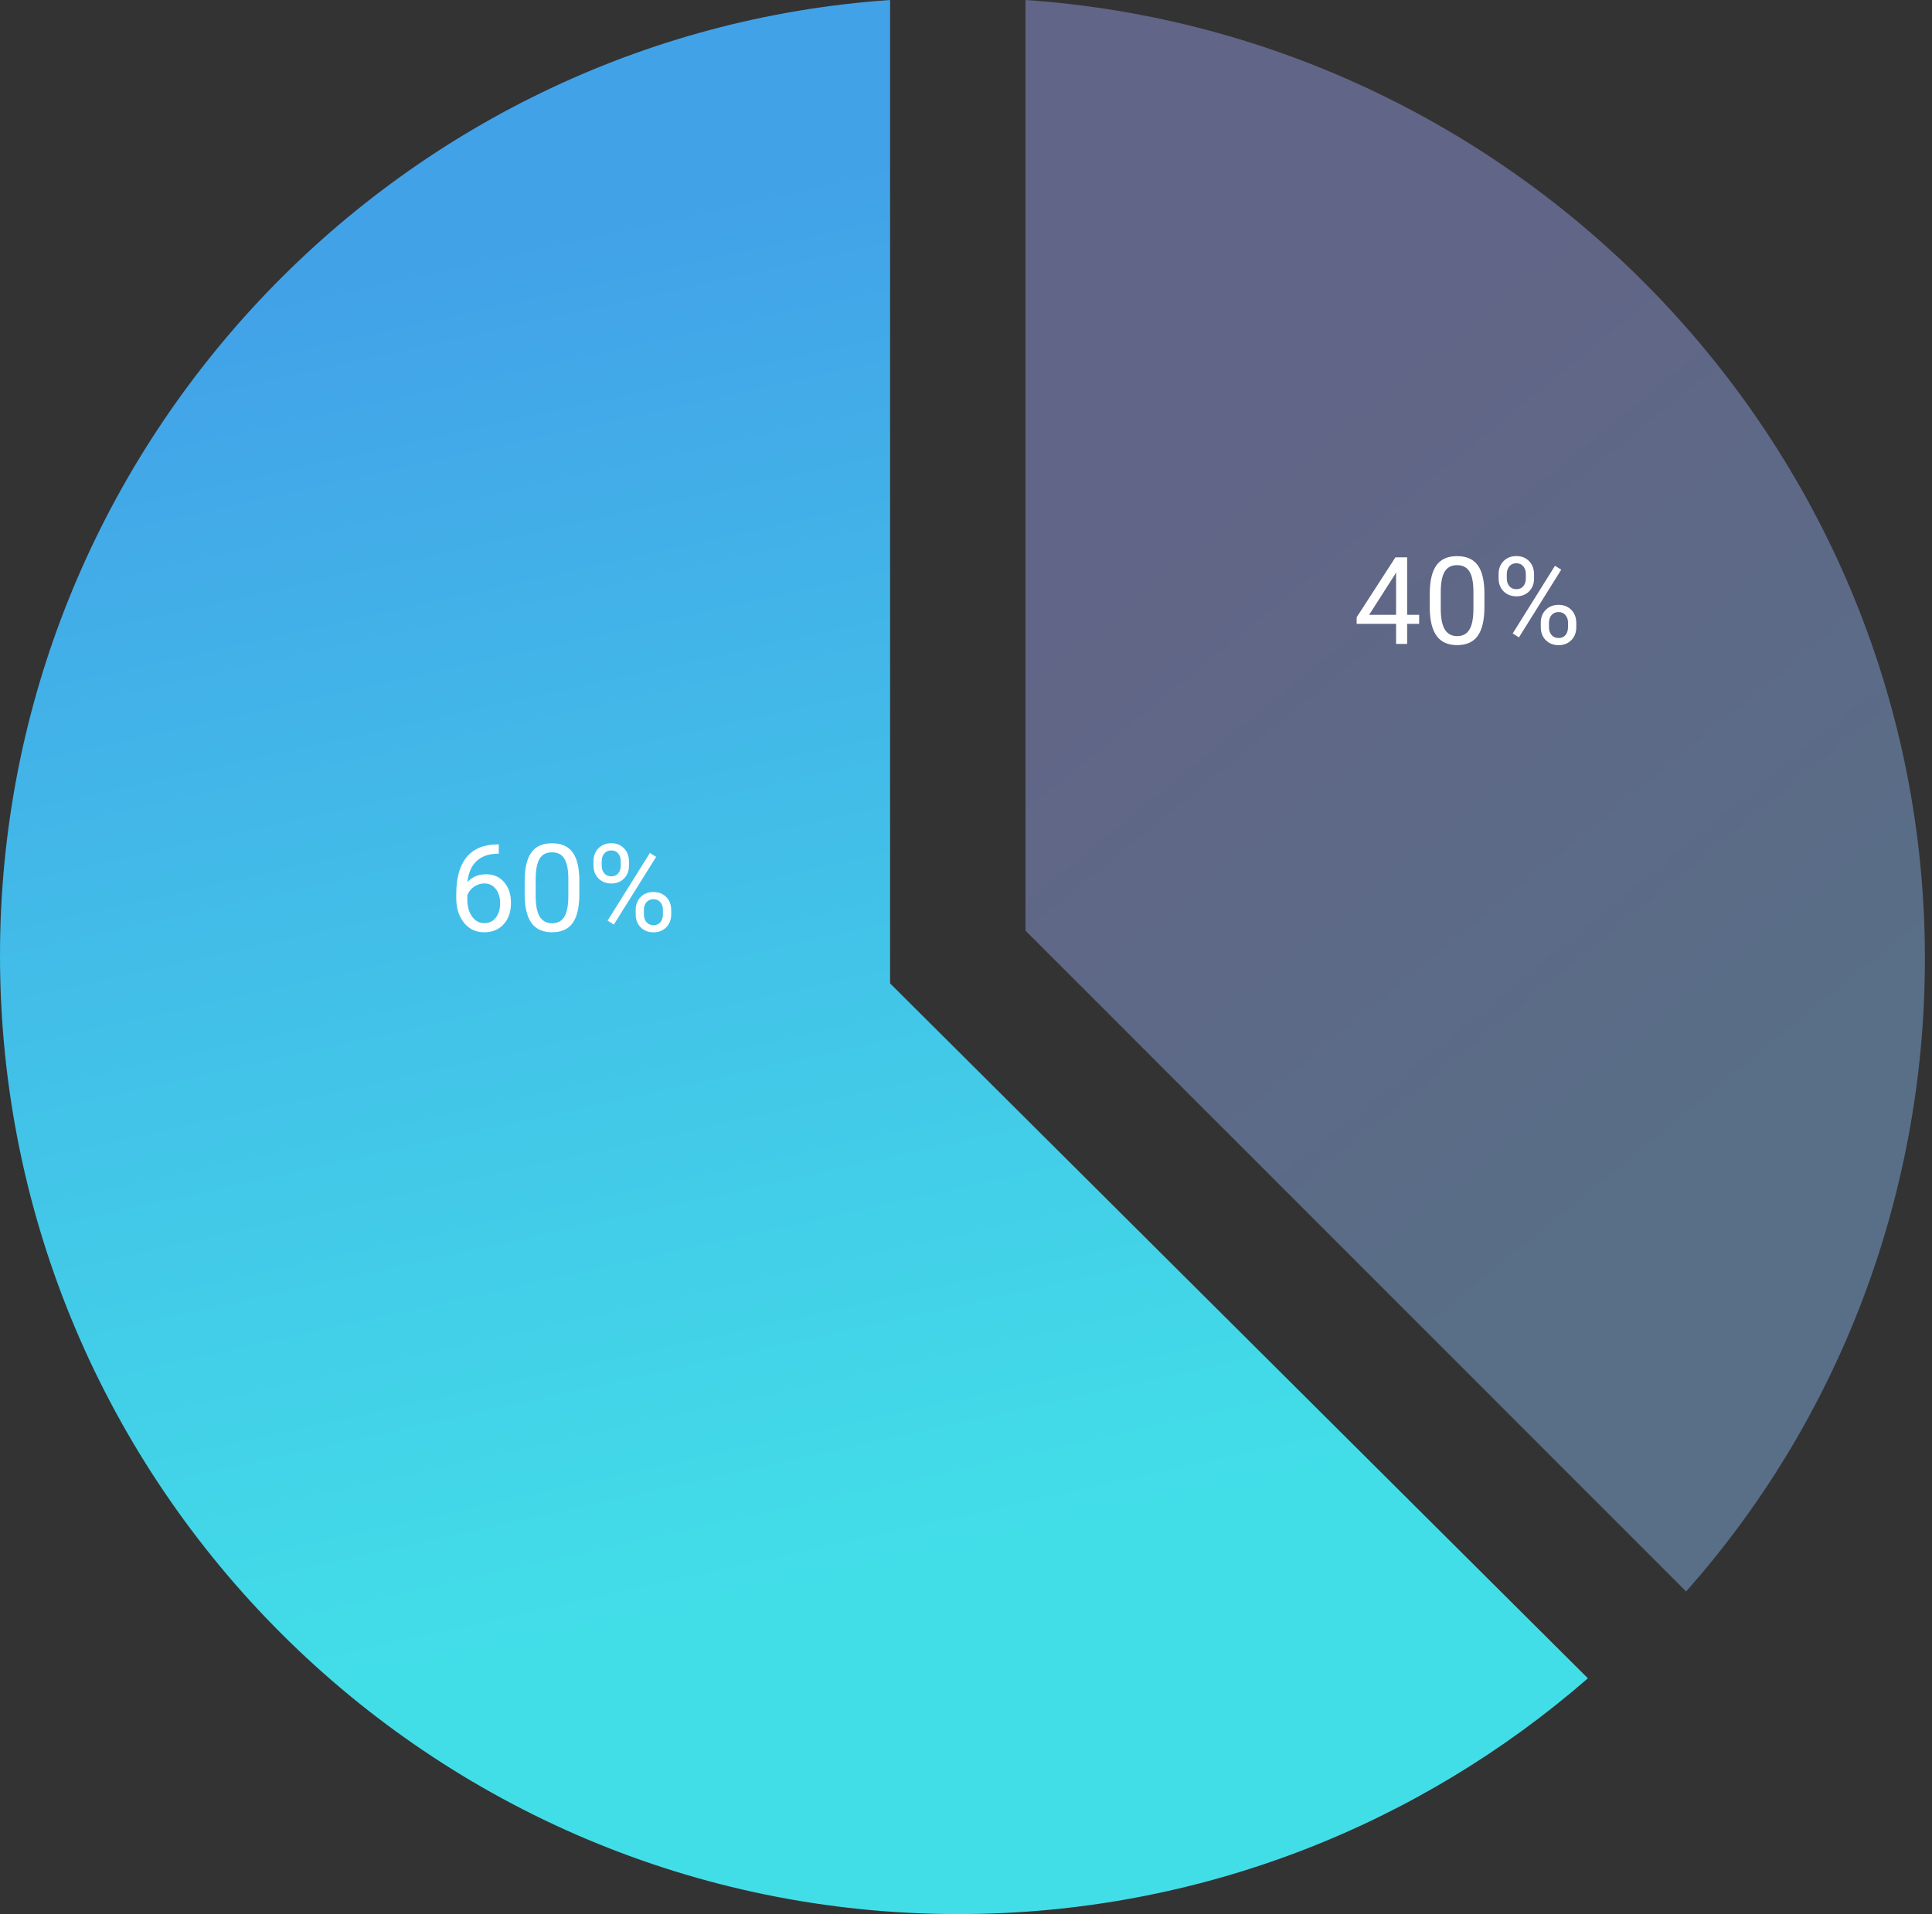 <svg width="222" height="220" viewBox="0 0 222 220" fill="none" xmlns="http://www.w3.org/2000/svg">
<rect x="0" y="0" width="222" height="220" fill="#333333" stroke="none"/>
<path fill-rule="evenodd" clip-rule="evenodd" d="M182.46 192.871C163.216 209.627 137.914 219.966 110.118 219.966C49.535 219.966 0 170.768 0 109.805C0 51.694 45.259 3.922 102.277 0V113.013L182.46 192.871Z" fill="url(#paint0_linear)"/>
<path opacity="0.506" fill-rule="evenodd" clip-rule="evenodd" d="M103.347 110.161C103.347 137.969 93.012 163.638 75.906 182.889L0 106.953V0C57.375 3.922 103.347 51.694 103.347 110.161Z" transform="translate(117.839)" fill="url(#paint1_linear)"/>
<path d="M10.336 4.04V5.113H10.103C9.119 5.132 8.335 5.423 7.752 5.988C7.168 6.553 6.831 7.349 6.74 8.374C7.264 7.772 7.98 7.472 8.886 7.472C9.752 7.472 10.443 7.777 10.958 8.388C11.477 8.998 11.737 9.787 11.737 10.753C11.737 11.778 11.457 12.599 10.896 13.214C10.34 13.829 9.593 14.137 8.654 14.137C7.702 14.137 6.929 13.772 6.337 13.043C5.744 12.309 5.448 11.366 5.448 10.213V9.728C5.448 7.896 5.838 6.496 6.617 5.53C7.401 4.56 8.565 4.063 10.11 4.04H10.336ZM8.675 8.524C8.242 8.524 7.843 8.654 7.478 8.914C7.114 9.174 6.861 9.5 6.719 9.892V10.356C6.719 11.177 6.904 11.838 7.273 12.339C7.642 12.84 8.103 13.091 8.654 13.091C9.224 13.091 9.67 12.881 9.994 12.462C10.322 12.043 10.486 11.493 10.486 10.815C10.486 10.131 10.32 9.579 9.987 9.16C9.659 8.736 9.221 8.524 8.675 8.524ZM19.592 9.755C19.592 11.236 19.339 12.337 18.833 13.057C18.327 13.777 17.537 14.137 16.461 14.137C15.399 14.137 14.613 13.786 14.103 13.084C13.592 12.378 13.328 11.325 13.31 9.926V8.237C13.31 6.774 13.563 5.688 14.069 4.977C14.574 4.266 15.367 3.91 16.447 3.91C17.518 3.91 18.307 4.254 18.813 4.942C19.319 5.626 19.578 6.683 19.592 8.114V9.755ZM18.327 8.025C18.327 6.954 18.177 6.175 17.876 5.688C17.575 5.195 17.099 4.949 16.447 4.949C15.8 4.949 15.329 5.193 15.032 5.681C14.736 6.168 14.584 6.918 14.574 7.93V9.953C14.574 11.029 14.729 11.824 15.039 12.339C15.354 12.849 15.828 13.104 16.461 13.104C17.085 13.104 17.548 12.863 17.849 12.38C18.154 11.897 18.314 11.136 18.327 10.097V8.025ZM21.219 5.961C21.219 5.364 21.409 4.872 21.787 4.484C22.17 4.097 22.66 3.903 23.256 3.903C23.863 3.903 24.352 4.099 24.726 4.491C25.105 4.879 25.294 5.382 25.294 6.002V6.487C25.294 7.089 25.102 7.581 24.719 7.964C24.341 8.342 23.858 8.531 23.27 8.531C22.678 8.531 22.188 8.342 21.8 7.964C21.413 7.581 21.219 7.073 21.219 6.439V5.961ZM22.163 6.487C22.163 6.843 22.263 7.137 22.463 7.369C22.664 7.597 22.933 7.711 23.27 7.711C23.594 7.711 23.854 7.599 24.049 7.376C24.25 7.153 24.35 6.847 24.35 6.46V5.961C24.35 5.605 24.252 5.312 24.056 5.079C23.86 4.847 23.594 4.73 23.256 4.73C22.919 4.73 22.653 4.847 22.457 5.079C22.261 5.312 22.163 5.615 22.163 5.988V6.487ZM26.066 11.56C26.066 10.963 26.255 10.473 26.633 10.09C27.016 9.702 27.506 9.509 28.103 9.509C28.7 9.509 29.19 9.7 29.573 10.083C29.956 10.466 30.147 10.974 30.147 11.607V12.093C30.147 12.69 29.956 13.182 29.573 13.569C29.195 13.952 28.709 14.144 28.117 14.144C27.524 14.144 27.035 13.954 26.647 13.576C26.26 13.193 26.066 12.685 26.066 12.052V11.56ZM27.009 12.093C27.009 12.453 27.11 12.749 27.31 12.981C27.511 13.209 27.78 13.323 28.117 13.323C28.445 13.323 28.707 13.212 28.903 12.988C29.099 12.76 29.197 12.453 29.197 12.065V11.56C29.197 11.2 29.097 10.906 28.896 10.678C28.7 10.45 28.436 10.336 28.103 10.336C27.78 10.336 27.515 10.45 27.31 10.678C27.11 10.901 27.009 11.204 27.009 11.587V12.093ZM23.557 13.248L22.84 12.797L27.7 5.018L28.418 5.469L23.557 13.248Z" transform="translate(46.979 93)" fill="white"/>
<path d="M10.712 10.657H12.092V11.69H10.712V14H9.44V11.69H4.908V10.944L9.365 4.047H10.712V10.657ZM6.343 10.657H9.44V5.776L9.29 6.05L6.343 10.657ZM19.592 9.755C19.592 11.236 19.339 12.337 18.833 13.057C18.327 13.777 17.537 14.137 16.461 14.137C15.399 14.137 14.613 13.786 14.103 13.084C13.592 12.378 13.328 11.325 13.31 9.926V8.237C13.31 6.774 13.563 5.688 14.069 4.977C14.574 4.266 15.367 3.91 16.447 3.91C17.518 3.91 18.307 4.254 18.813 4.942C19.319 5.626 19.578 6.683 19.592 8.114V9.755ZM18.327 8.025C18.327 6.954 18.177 6.175 17.876 5.688C17.575 5.195 17.099 4.949 16.447 4.949C15.8 4.949 15.329 5.193 15.032 5.681C14.736 6.168 14.584 6.918 14.574 7.93V9.953C14.574 11.029 14.729 11.824 15.039 12.339C15.354 12.849 15.828 13.104 16.461 13.104C17.085 13.104 17.548 12.863 17.849 12.38C18.154 11.897 18.314 11.136 18.327 10.097V8.025ZM21.219 5.961C21.219 5.364 21.409 4.872 21.787 4.484C22.17 4.097 22.66 3.903 23.256 3.903C23.863 3.903 24.352 4.099 24.726 4.491C25.105 4.879 25.294 5.382 25.294 6.002V6.487C25.294 7.089 25.102 7.581 24.719 7.964C24.341 8.342 23.858 8.531 23.27 8.531C22.678 8.531 22.188 8.342 21.8 7.964C21.413 7.581 21.219 7.073 21.219 6.439V5.961ZM22.163 6.487C22.163 6.843 22.263 7.137 22.463 7.369C22.664 7.597 22.933 7.711 23.27 7.711C23.594 7.711 23.854 7.599 24.049 7.376C24.25 7.153 24.35 6.847 24.35 6.46V5.961C24.35 5.605 24.252 5.312 24.056 5.079C23.86 4.847 23.594 4.73 23.256 4.73C22.919 4.73 22.653 4.847 22.457 5.079C22.261 5.312 22.163 5.615 22.163 5.988V6.487ZM26.066 11.56C26.066 10.963 26.255 10.473 26.633 10.09C27.016 9.702 27.506 9.509 28.103 9.509C28.7 9.509 29.19 9.7 29.573 10.083C29.956 10.466 30.147 10.974 30.147 11.607V12.093C30.147 12.69 29.956 13.182 29.573 13.569C29.195 13.952 28.709 14.144 28.117 14.144C27.524 14.144 27.035 13.954 26.647 13.576C26.26 13.193 26.066 12.685 26.066 12.052V11.56ZM27.009 12.093C27.009 12.453 27.11 12.749 27.31 12.981C27.511 13.209 27.78 13.323 28.117 13.323C28.445 13.323 28.707 13.212 28.903 12.988C29.099 12.76 29.197 12.453 29.197 12.065V11.56C29.197 11.2 29.097 10.906 28.896 10.678C28.7 10.45 28.436 10.336 28.103 10.336C27.78 10.336 27.515 10.45 27.31 10.678C27.11 10.901 27.009 11.204 27.009 11.587V12.093ZM23.557 13.248L22.84 12.797L27.7 5.018L28.418 5.469L23.557 13.248Z" transform="translate(150.979 60)" fill="white"/>
<defs>
<linearGradient id="paint0_linear" x2="1" gradientUnits="userSpaceOnUse" gradientTransform="translate(52.842 28.233) scale(133.578 161.036) rotate(79.626)">
<stop stop-color="#42A2E8"/>
<stop offset="1" stop-color="#42DEE8"/>
</linearGradient>
<linearGradient id="paint1_linear" x2="1" gradientUnits="userSpaceOnUse" gradientTransform="translate(37.747 47.138) scale(61.044 108.027) rotate(65.117)">
<stop stop-color="#8F97DA"/>
<stop offset="1" stop-color="#7EA8D9"/>
</linearGradient>
</defs>
</svg>
